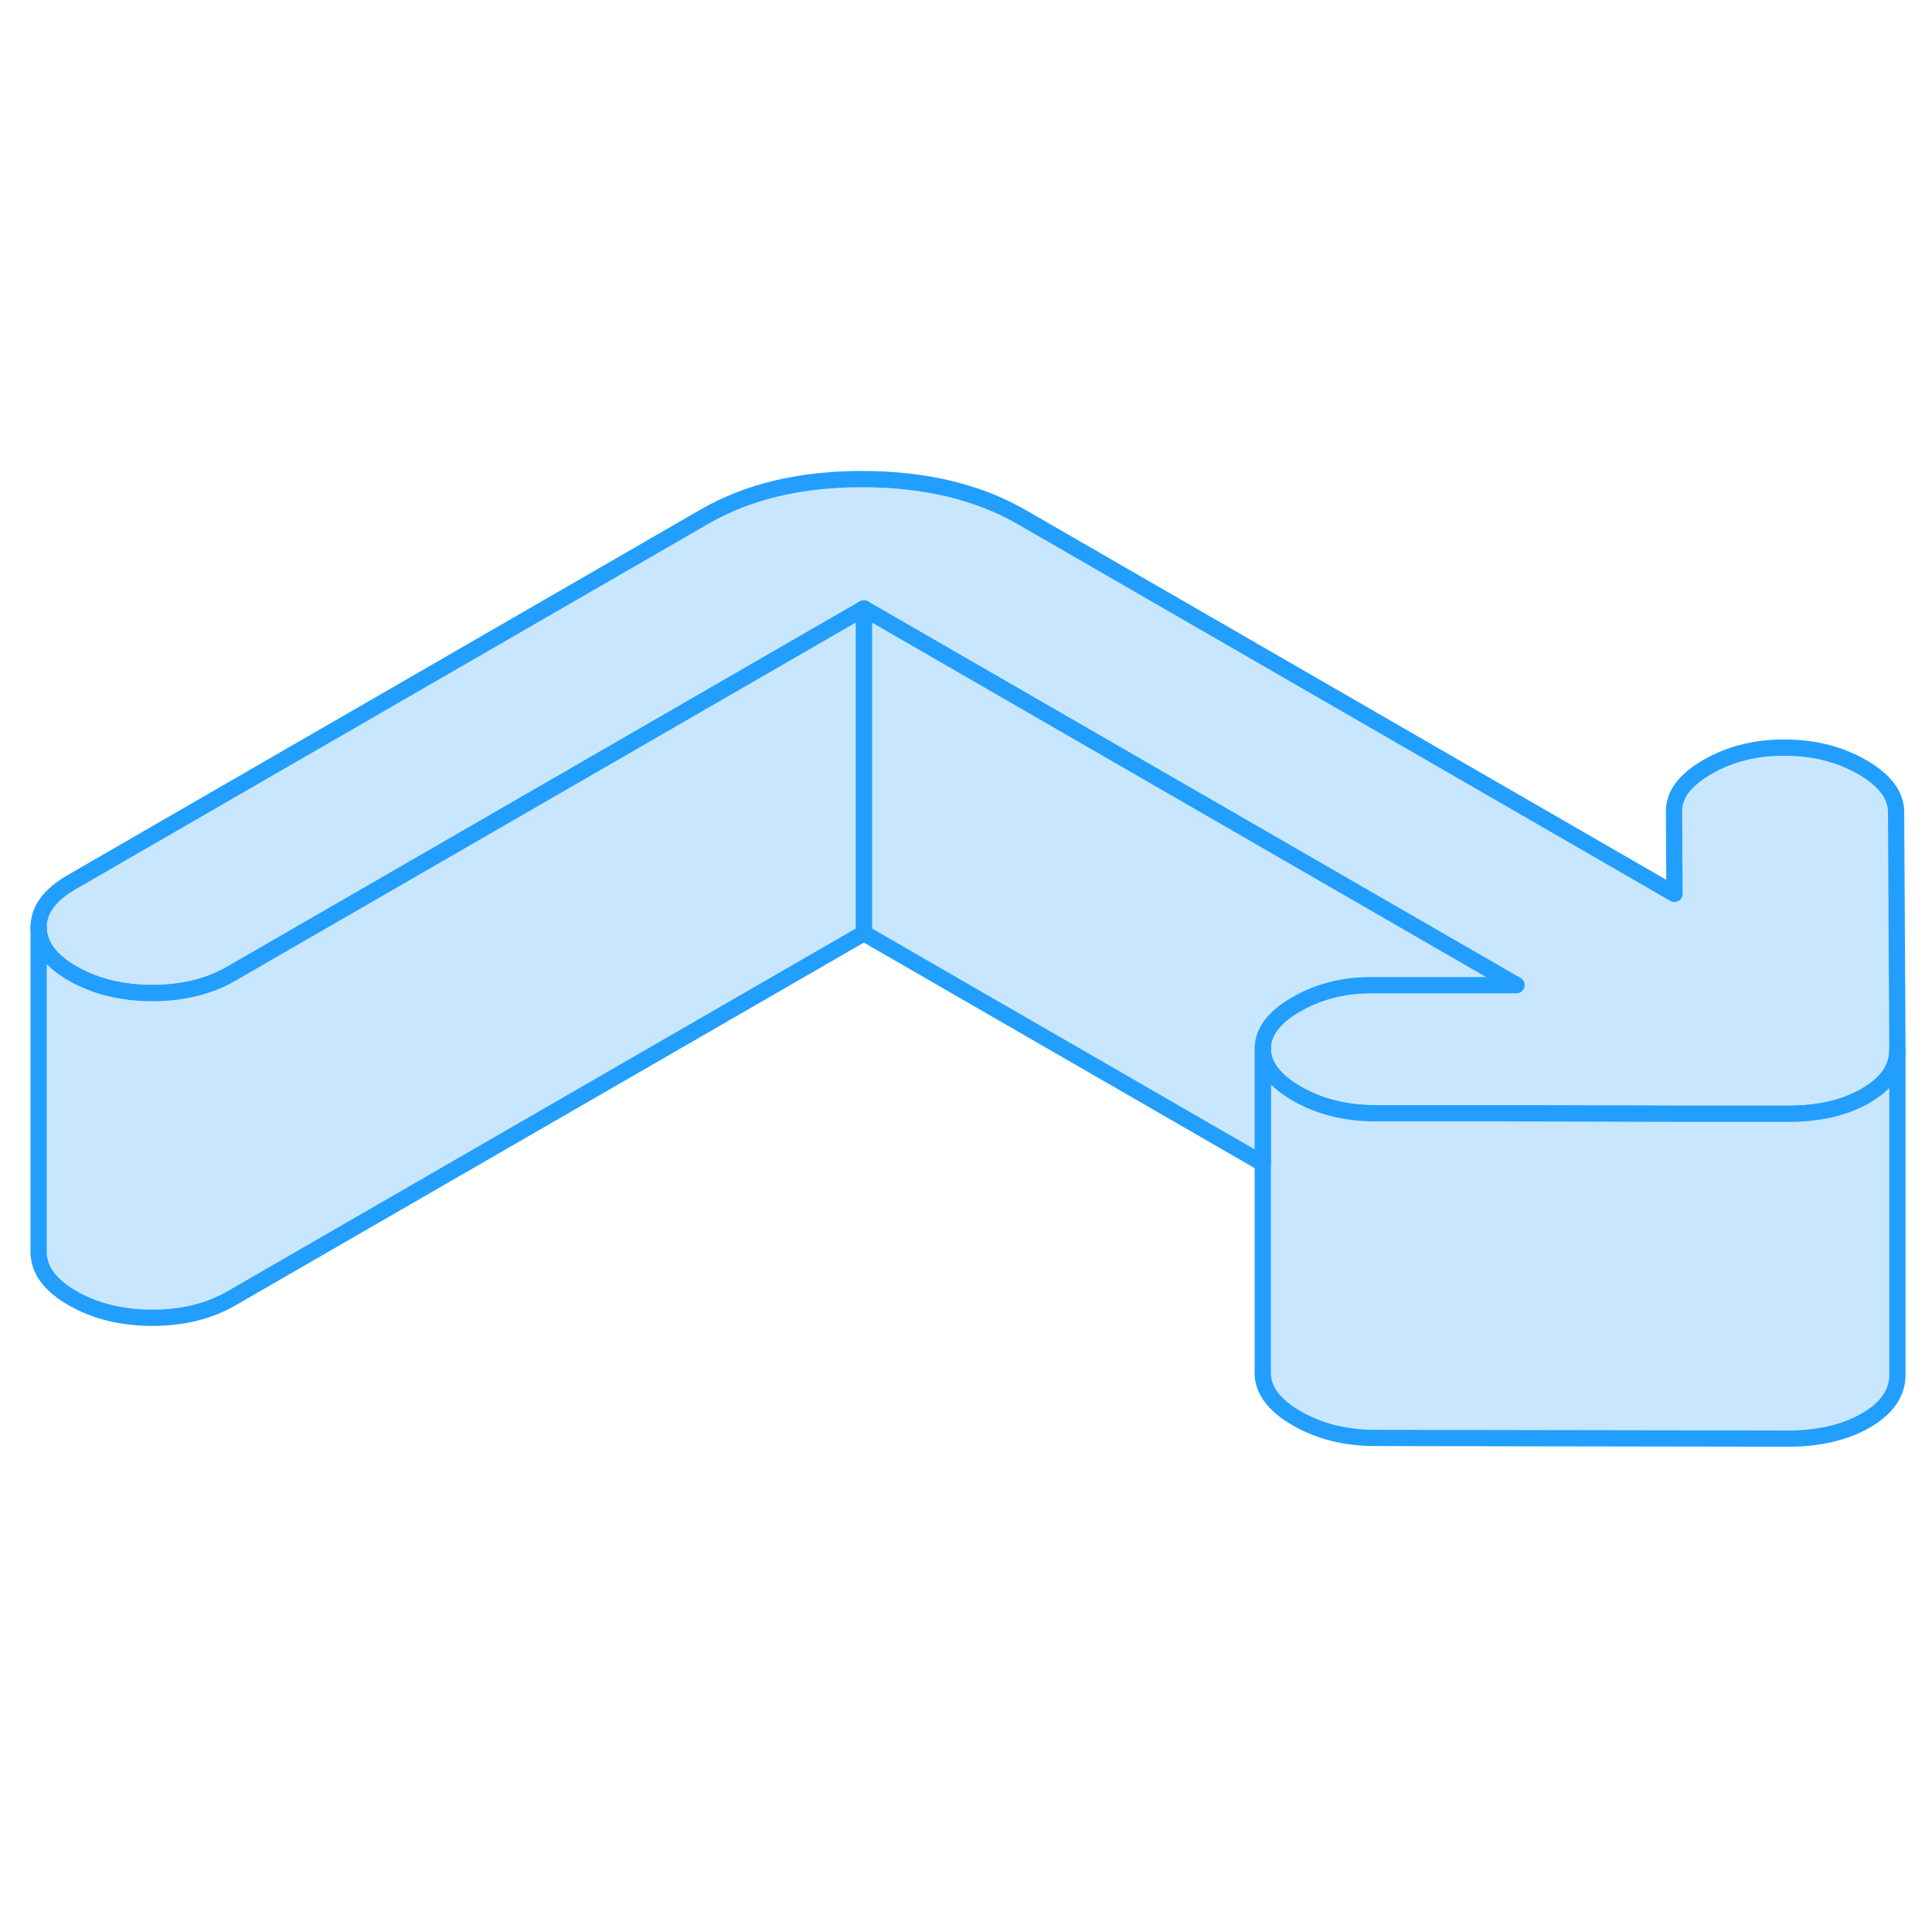 <svg width="48" height="48" viewBox="0 0 119 64" fill="#c8e7ff" xmlns="http://www.w3.org/2000/svg" stroke-width="1px" stroke-linecap="round" stroke-linejoin="round"><path d="M116.869 37.18C116.869 38.28 116.249 39.2 114.999 39.94C114.979 39.96 114.949 39.98 114.929 39.99C113.629 40.74 111.999 41.12 110.049 41.11H103.569L91.919 41.08H84.639C82.849 41.06 81.259 40.66 79.869 39.86C78.489 39.06 77.789 38.14 77.779 37.1C77.779 36.07 78.459 35.15 79.839 34.36C79.909 34.32 79.979 34.28 80.059 34.24C81.389 33.52 82.899 33.16 84.599 33.17H93.399L53.209 9.98L14.239 32.48C12.859 33.27 11.239 33.67 9.359 33.67C7.489 33.66 5.859 33.26 4.469 32.46C3.079 31.66 2.389 30.72 2.379 29.63C2.369 28.55 3.059 27.61 4.439 26.82L43.399 4.32C46.079 2.77 49.339 2 53.159 2.01C56.989 2.02 60.249 2.8 62.949 4.36L103.139 27.56L103.109 22.48C103.099 21.45 103.789 20.53 105.169 19.74C106.549 18.94 108.139 18.54 109.929 18.55C111.719 18.55 113.309 18.95 114.699 19.75C116.089 20.55 116.779 21.47 116.789 22.51L116.869 37.18Z" stroke="#229EFF" stroke-linejoin="round"/><path d="M116.869 37.18V57.18C116.869 58.3 116.229 59.24 114.929 59.99C113.629 60.74 111.999 61.12 110.049 61.11L84.639 61.07C82.849 61.06 81.259 60.66 79.869 59.86C78.489 59.06 77.789 58.14 77.779 57.1V37.1C77.789 38.14 78.489 39.06 79.869 39.86C81.259 40.66 82.849 41.06 84.639 41.07H91.919L103.569 41.1H110.049C111.999 41.12 113.629 40.74 114.929 39.99C114.949 39.98 114.979 39.96 114.999 39.94C116.249 39.2 116.869 38.28 116.869 37.18Z" stroke="#229EFF" stroke-linejoin="round"/><path d="M93.399 33.18H84.599C82.899 33.16 81.389 33.52 80.059 34.24C79.979 34.28 79.909 34.32 79.839 34.36C78.459 35.15 77.779 36.07 77.779 37.1V44.16L53.209 29.98V9.98L93.399 33.18Z" stroke="#229EFF" stroke-linejoin="round"/><path d="M53.209 9.98V29.98L14.239 52.48C12.859 53.27 11.239 53.67 9.359 53.67C7.489 53.66 5.859 53.26 4.469 52.46C3.079 51.66 2.389 50.72 2.379 49.63V29.63C2.389 30.72 3.079 31.66 4.469 32.46C5.859 33.26 7.489 33.66 9.359 33.67C11.239 33.67 12.859 33.27 14.239 32.48L53.209 9.98Z" stroke="#229EFF" stroke-linejoin="round"/></svg>